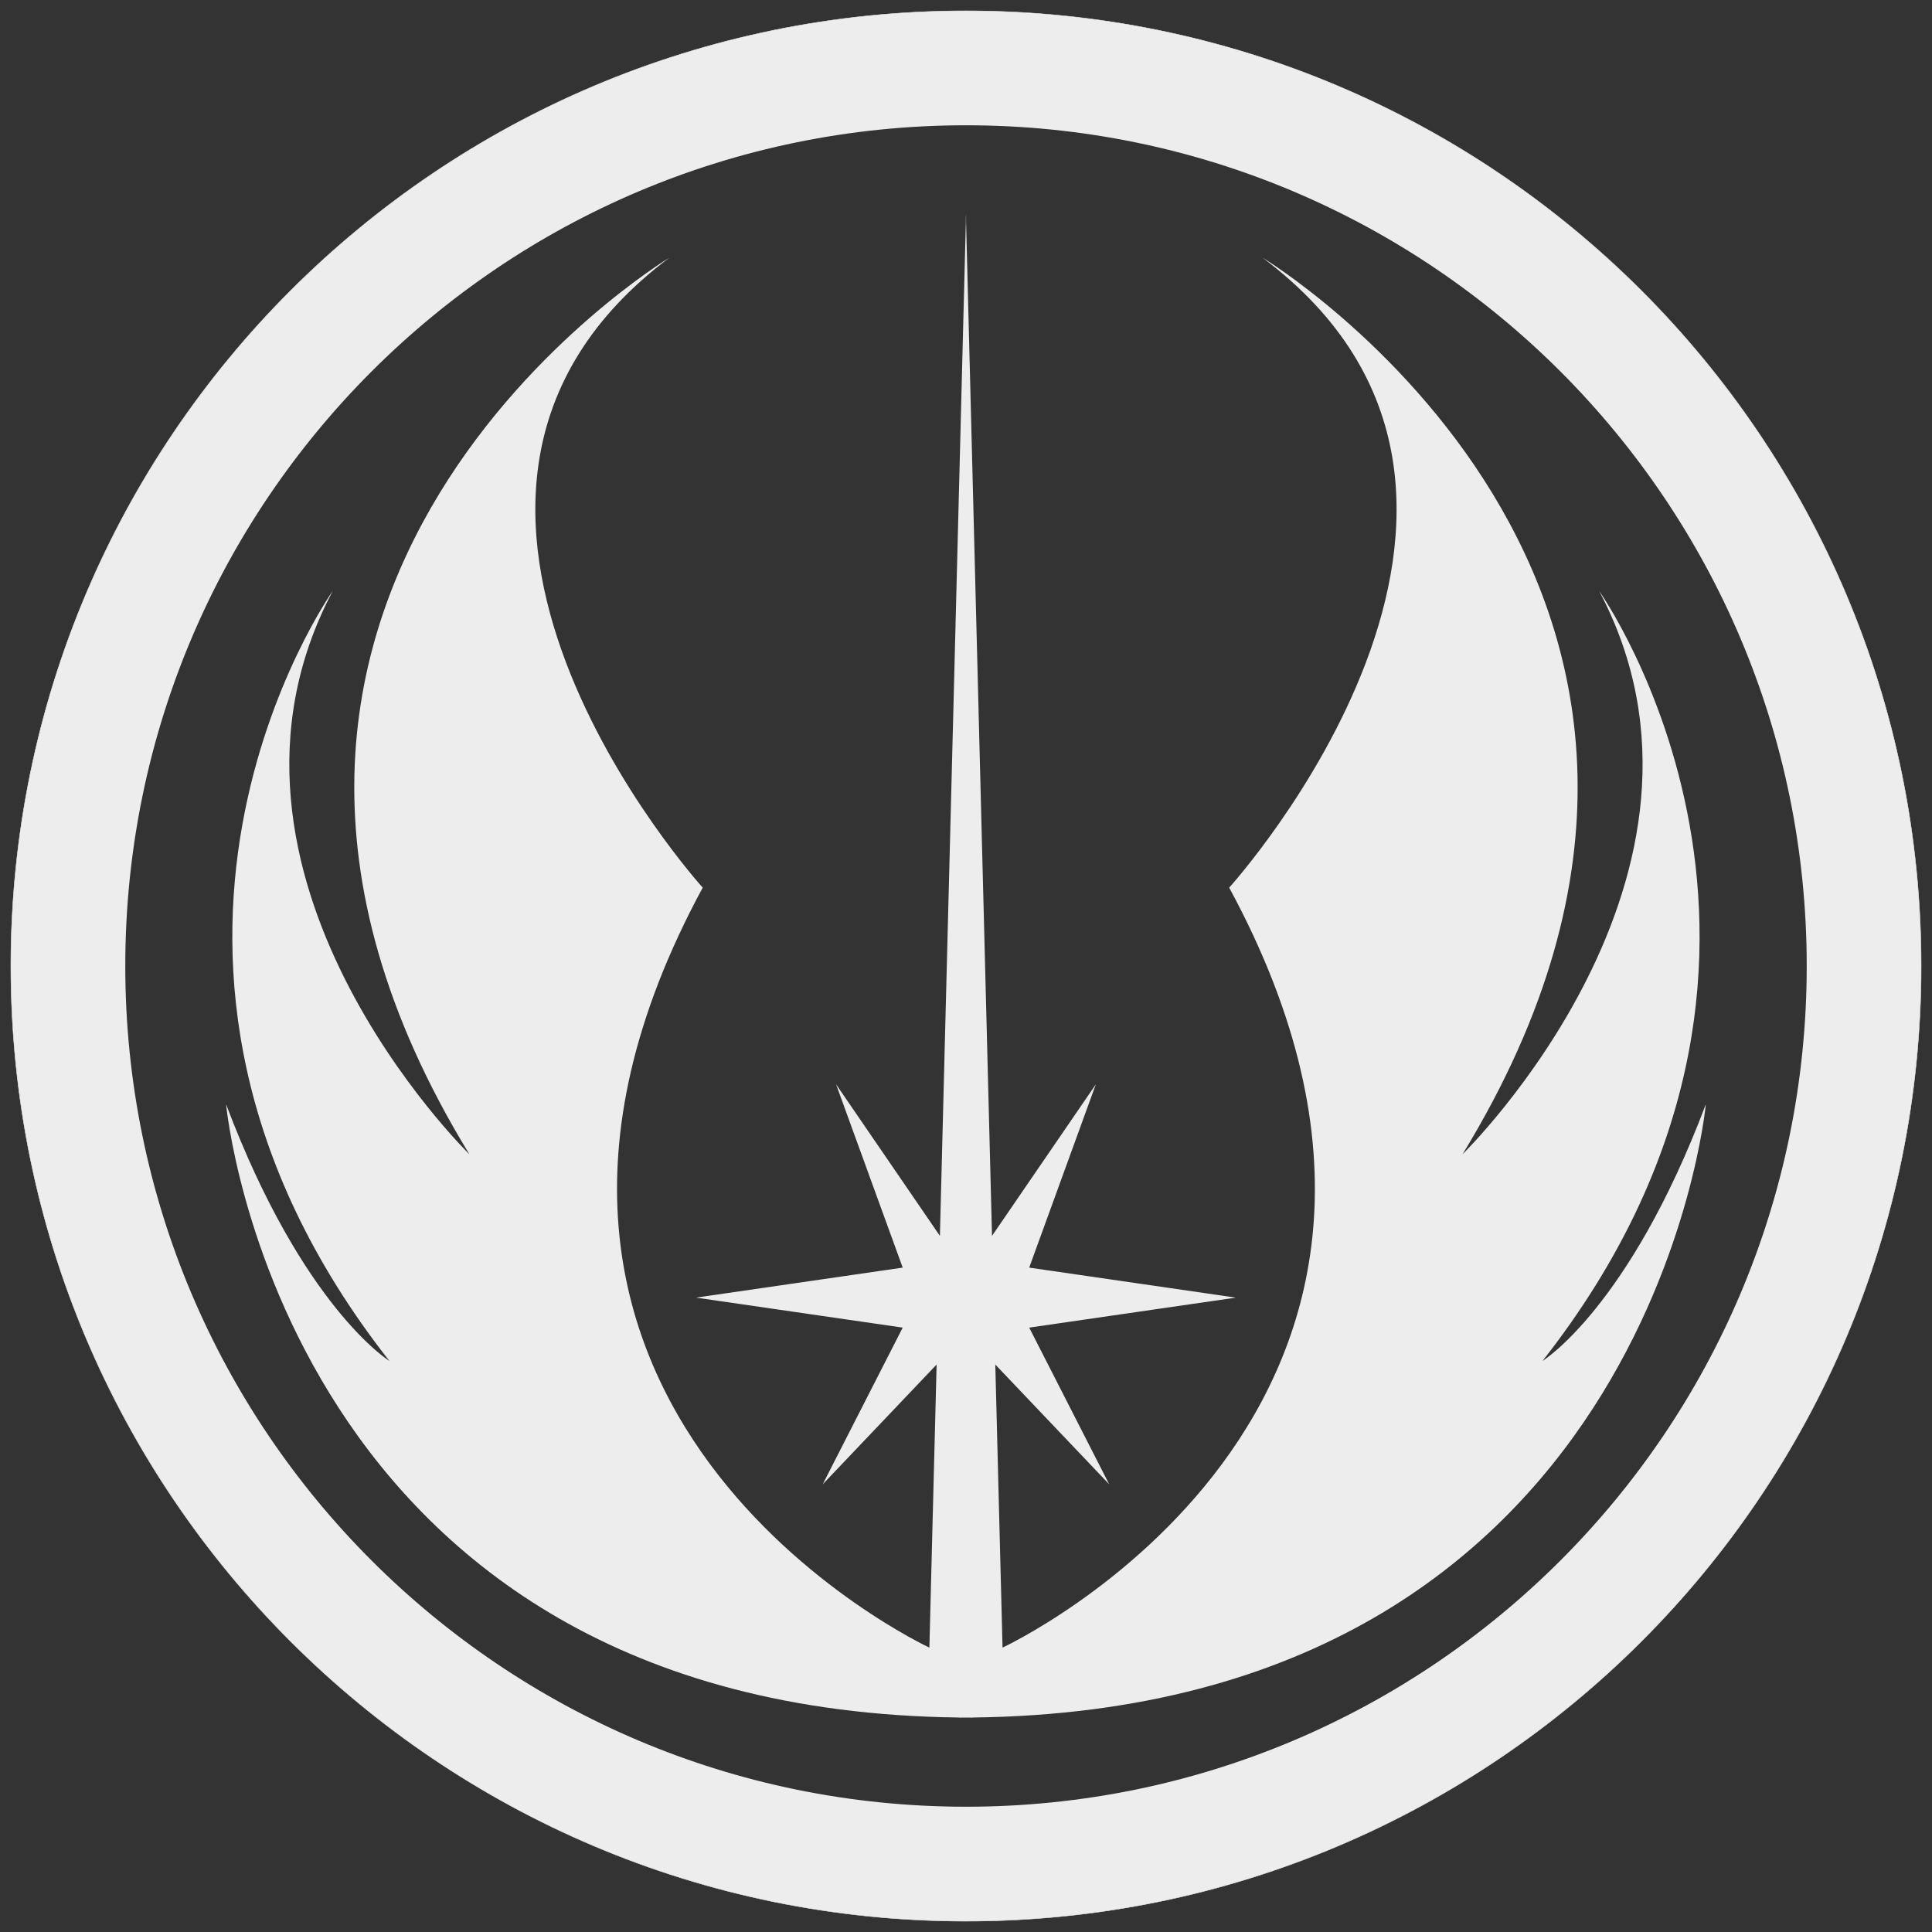 <svg width="128" height="128" viewBox="0 0 128 128" fill="none" xmlns="http://www.w3.org/2000/svg">
<rect x="0" y="0" width="128" height="128" fill="#333333" stroke="none"/>
<path fill-rule="evenodd" clip-rule="evenodd" d="M62.271 81.88C61.185 80.295 55.391 71.837 55.391 71.837L59.807 83.983L46.116 85.971L59.807 87.958L54.507 98.338C54.507 98.338 61.119 91.386 62.053 90.404C61.668 105.454 61.574 109.158 61.574 109.158C61.574 109.158 27.787 93.479 46.557 58.808C46.557 58.808 23.149 32.971 44.349 17.071C44.349 17.071 8.133 38.933 31.099 76.475C31.099 76.475 12.108 57.925 22.045 39.154C22.045 39.154 4.821 63.446 25.799 90.167C25.799 90.167 20.058 86.633 14.979 73.162C14.979 73.162 18.684 113.264 63.55 113.79C63.55 113.796 63.55 113.796 63.55 113.796C63.699 113.796 63.849 113.795 63.997 113.794C64.146 113.795 64.295 113.796 64.444 113.796C64.444 113.796 64.444 113.796 64.444 113.79C109.31 113.264 113.015 73.162 113.015 73.162C107.936 86.633 102.195 90.167 102.195 90.167C123.173 63.446 105.949 39.154 105.949 39.154C115.886 57.925 96.895 76.475 96.895 76.475C119.861 38.933 83.645 17.071 83.645 17.071C104.845 32.971 81.437 58.808 81.437 58.808C100.207 93.479 66.421 109.158 66.421 109.158C66.421 109.158 66.326 105.454 65.941 90.404C66.875 91.386 73.487 98.338 73.487 98.338L68.187 87.958L81.878 85.971L68.187 83.983L72.603 71.837C72.603 71.837 66.809 80.295 65.723 81.88C65.231 62.656 64.011 14.957 64.005 14.732C64.003 14.203 64.003 14.2 64.003 14.2C64.003 14.2 64.003 14.2 63.997 14.42C63.991 14.2 63.991 14.2 63.991 14.2C63.991 14.2 63.991 14.203 63.989 14.732C63.98 15.108 62.762 62.699 62.271 81.88" fill="#EDEDED"/>
<path d="M64 0.719C29.051 0.719 0.719 29.05 0.719 64C0.719 98.949 29.051 127.282 64 127.282C98.95 127.282 127.281 98.949 127.281 64C127.281 29.05 98.95 0.719 64 0.719V0.719Z" stroke="#EDEDED" stroke-width="0.03" stroke-miterlimit="10"/>
<path fill-rule="evenodd" clip-rule="evenodd" d="M64 0.719C29.051 0.719 0.719 29.051 0.719 64C0.719 98.949 29.051 127.282 64 127.282C98.949 127.282 127.281 98.949 127.281 64C127.281 29.051 98.949 0.719 64 0.719ZM64 8.3C94.762 8.3 119.7 33.238 119.7 64C119.7 94.762 94.762 119.7 64 119.7C33.239 119.7 8.3 94.762 8.3 64C8.3 33.238 33.239 8.3 64 8.3Z" fill="#EDEDED"/>
</svg>
